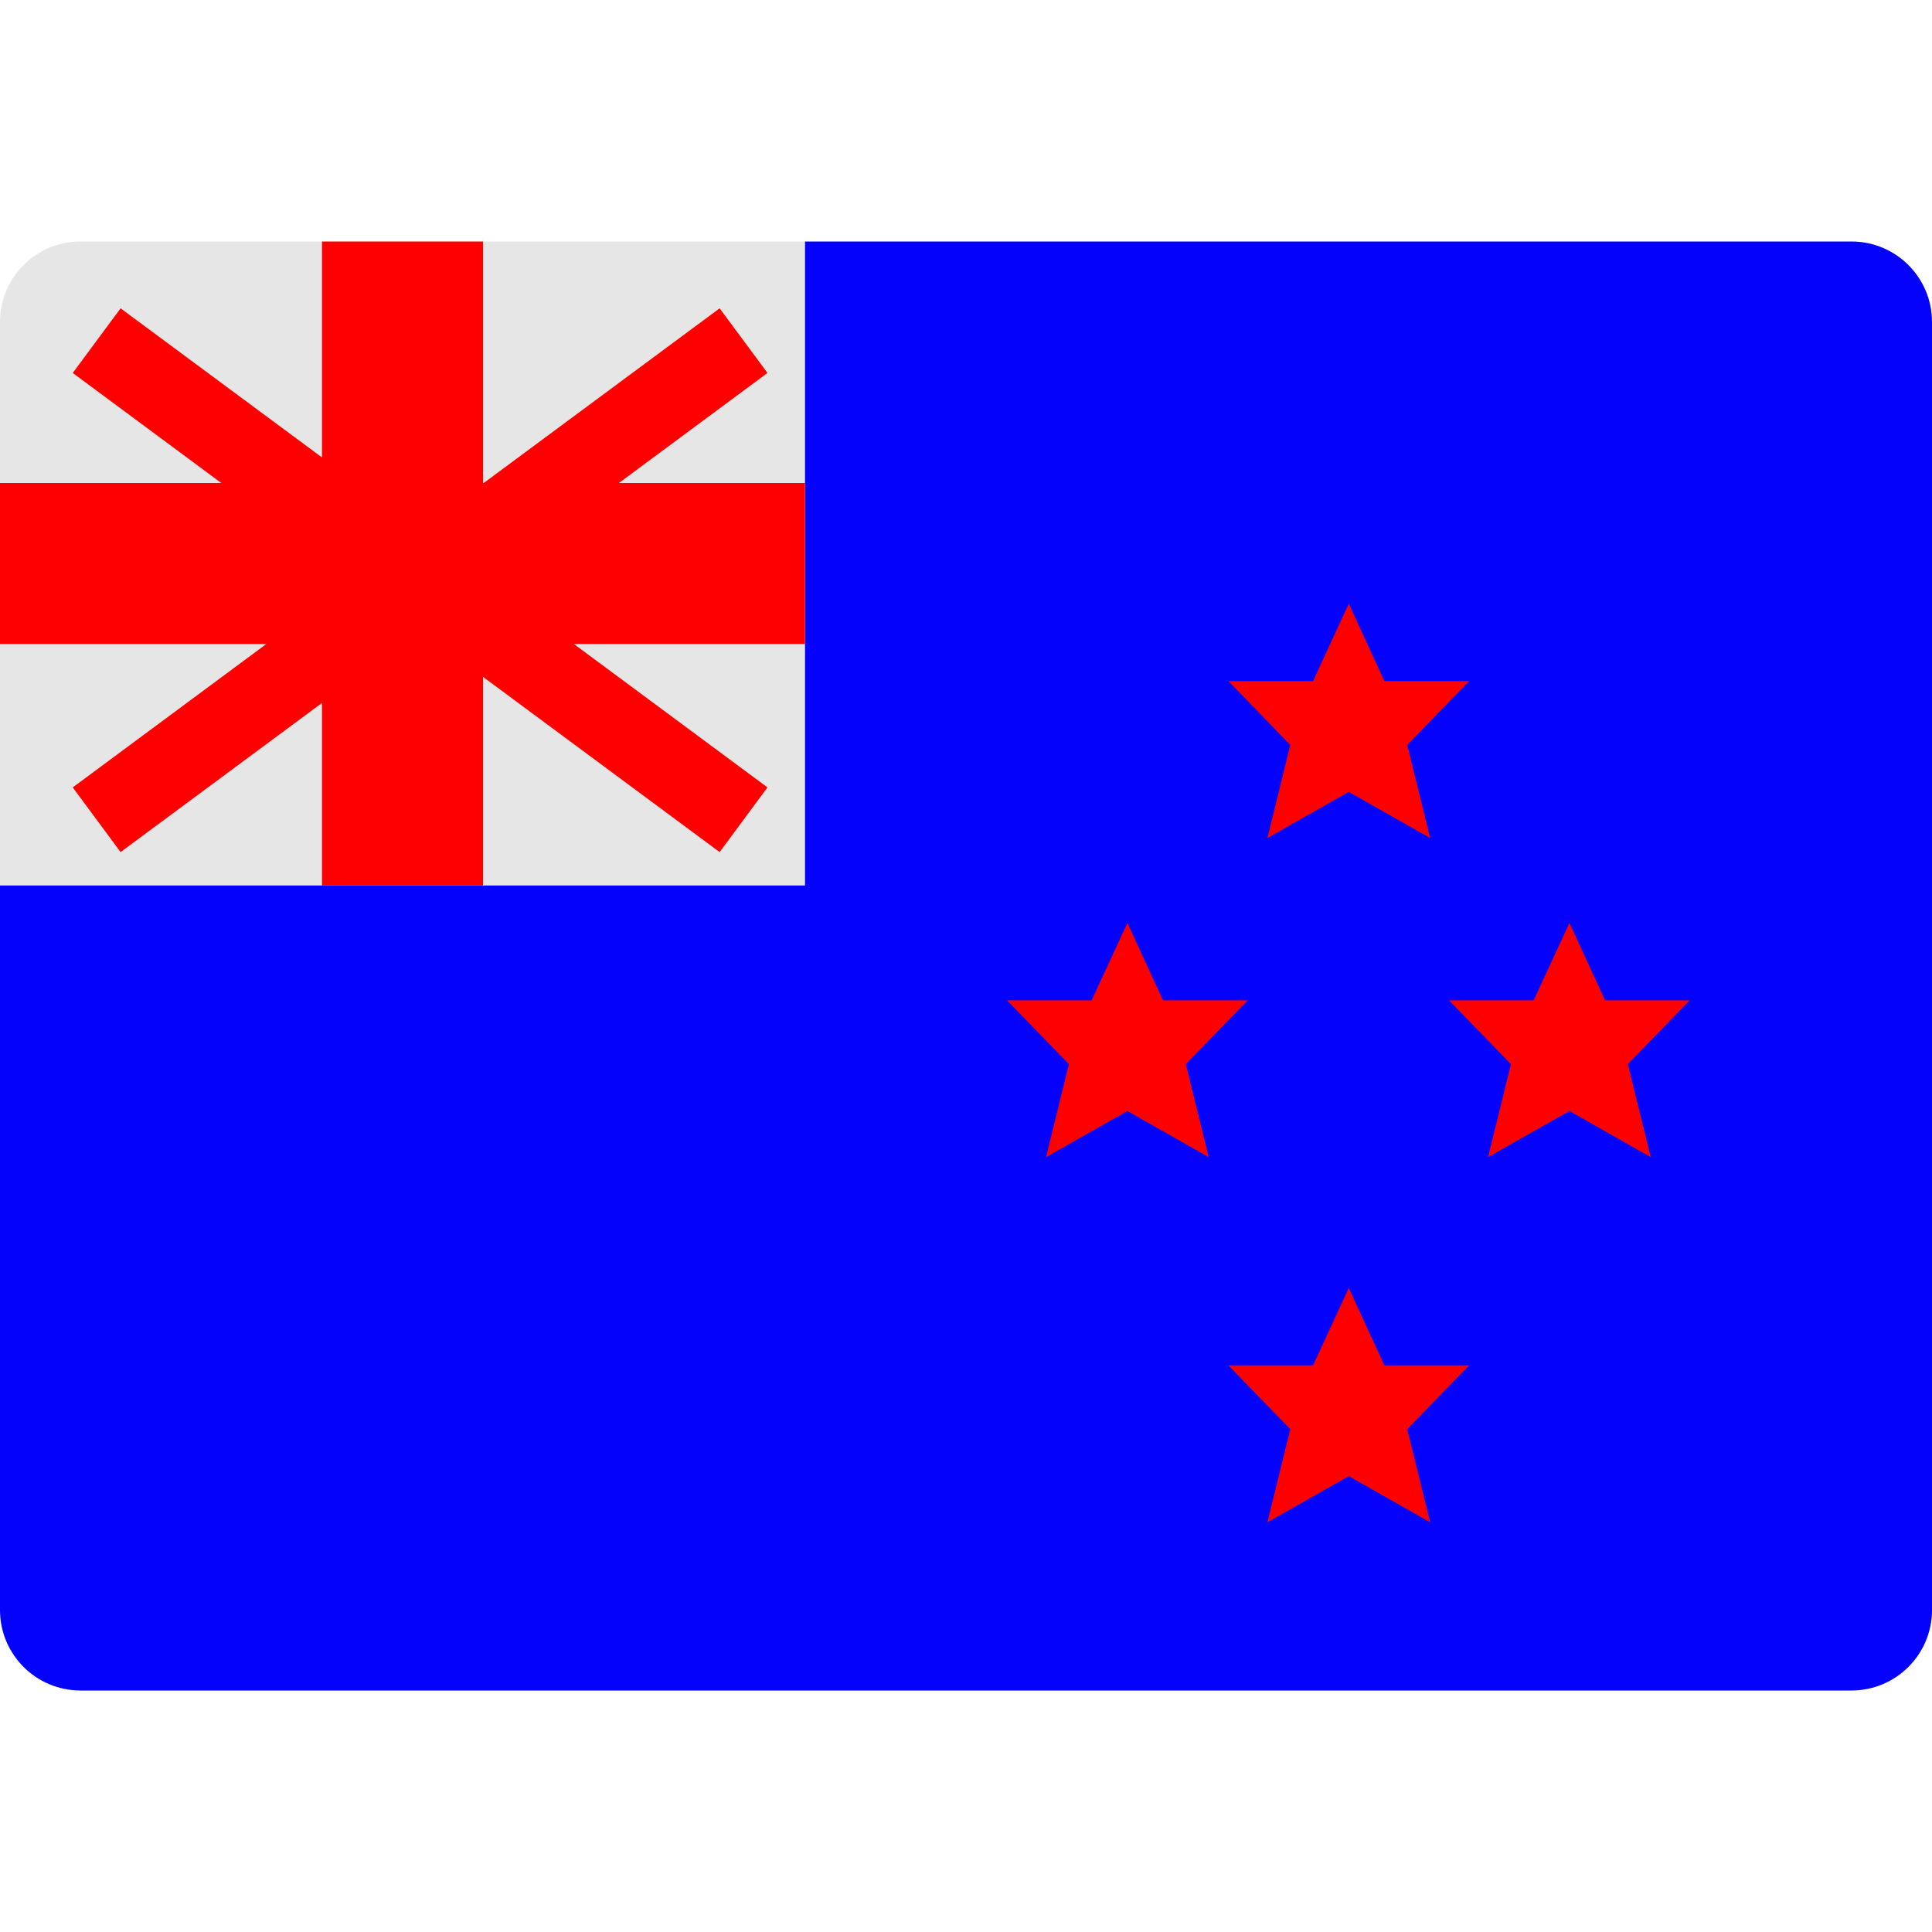 <svg width="48" height="48" viewBox="0 0 48 48" fill="none" xmlns="http://www.w3.org/2000/svg">
<path d="M20 22H0V8C0 6.895 0.895 6 2 6H20V22Z" fill="#E6E6E6"/>
<path d="M46 6H20V22H0V40C0 41.105 0.895 42 2 42H46C47.105 42 48 41.105 48 40V24V8C48 6.895 47.105 6 46 6Z" fill="#0402FB"/>
<path d="M20 12H15.377L19.068 9.266L17.879 7.66L12.018 12H12V6H8V11.365L2.996 7.66L1.807 9.266L5.498 12H0V16H6.617L1.807 19.563L2.996 21.17L8 17.465V22H12V16.816L17.879 21.17L19.068 19.563L14.258 16H20V12Z" fill="#FF0000"/>
<path d="M36.5 16.922H34.395L33.51 15L32.623 16.922H30.52L32.057 18.508L31.489 20.821L33.511 19.674L35.532 20.821L34.962 18.508L36.5 16.922Z" fill="#FF0000"/>
<path d="M36.5 33.922H34.395L33.51 32L32.623 33.922H30.52L32.057 35.508L31.489 37.821L33.511 36.674L35.532 37.821L34.962 35.508L36.5 33.922Z" fill="#FF0000"/>
<path d="M41.982 24.852H39.877L38.992 22.93L38.105 24.852H36L37.539 26.438L36.971 28.75L38.992 27.602L41.013 28.75L40.443 26.438L41.982 24.852Z" fill="#FF0000"/>
<path d="M31 24.852H28.895L28.01 22.93L27.123 24.852H25.018L26.557 26.438L25.989 28.75L28.01 27.602L30.031 28.75L29.461 26.438L31 24.852Z" fill="#FF0000"/>
</svg>
